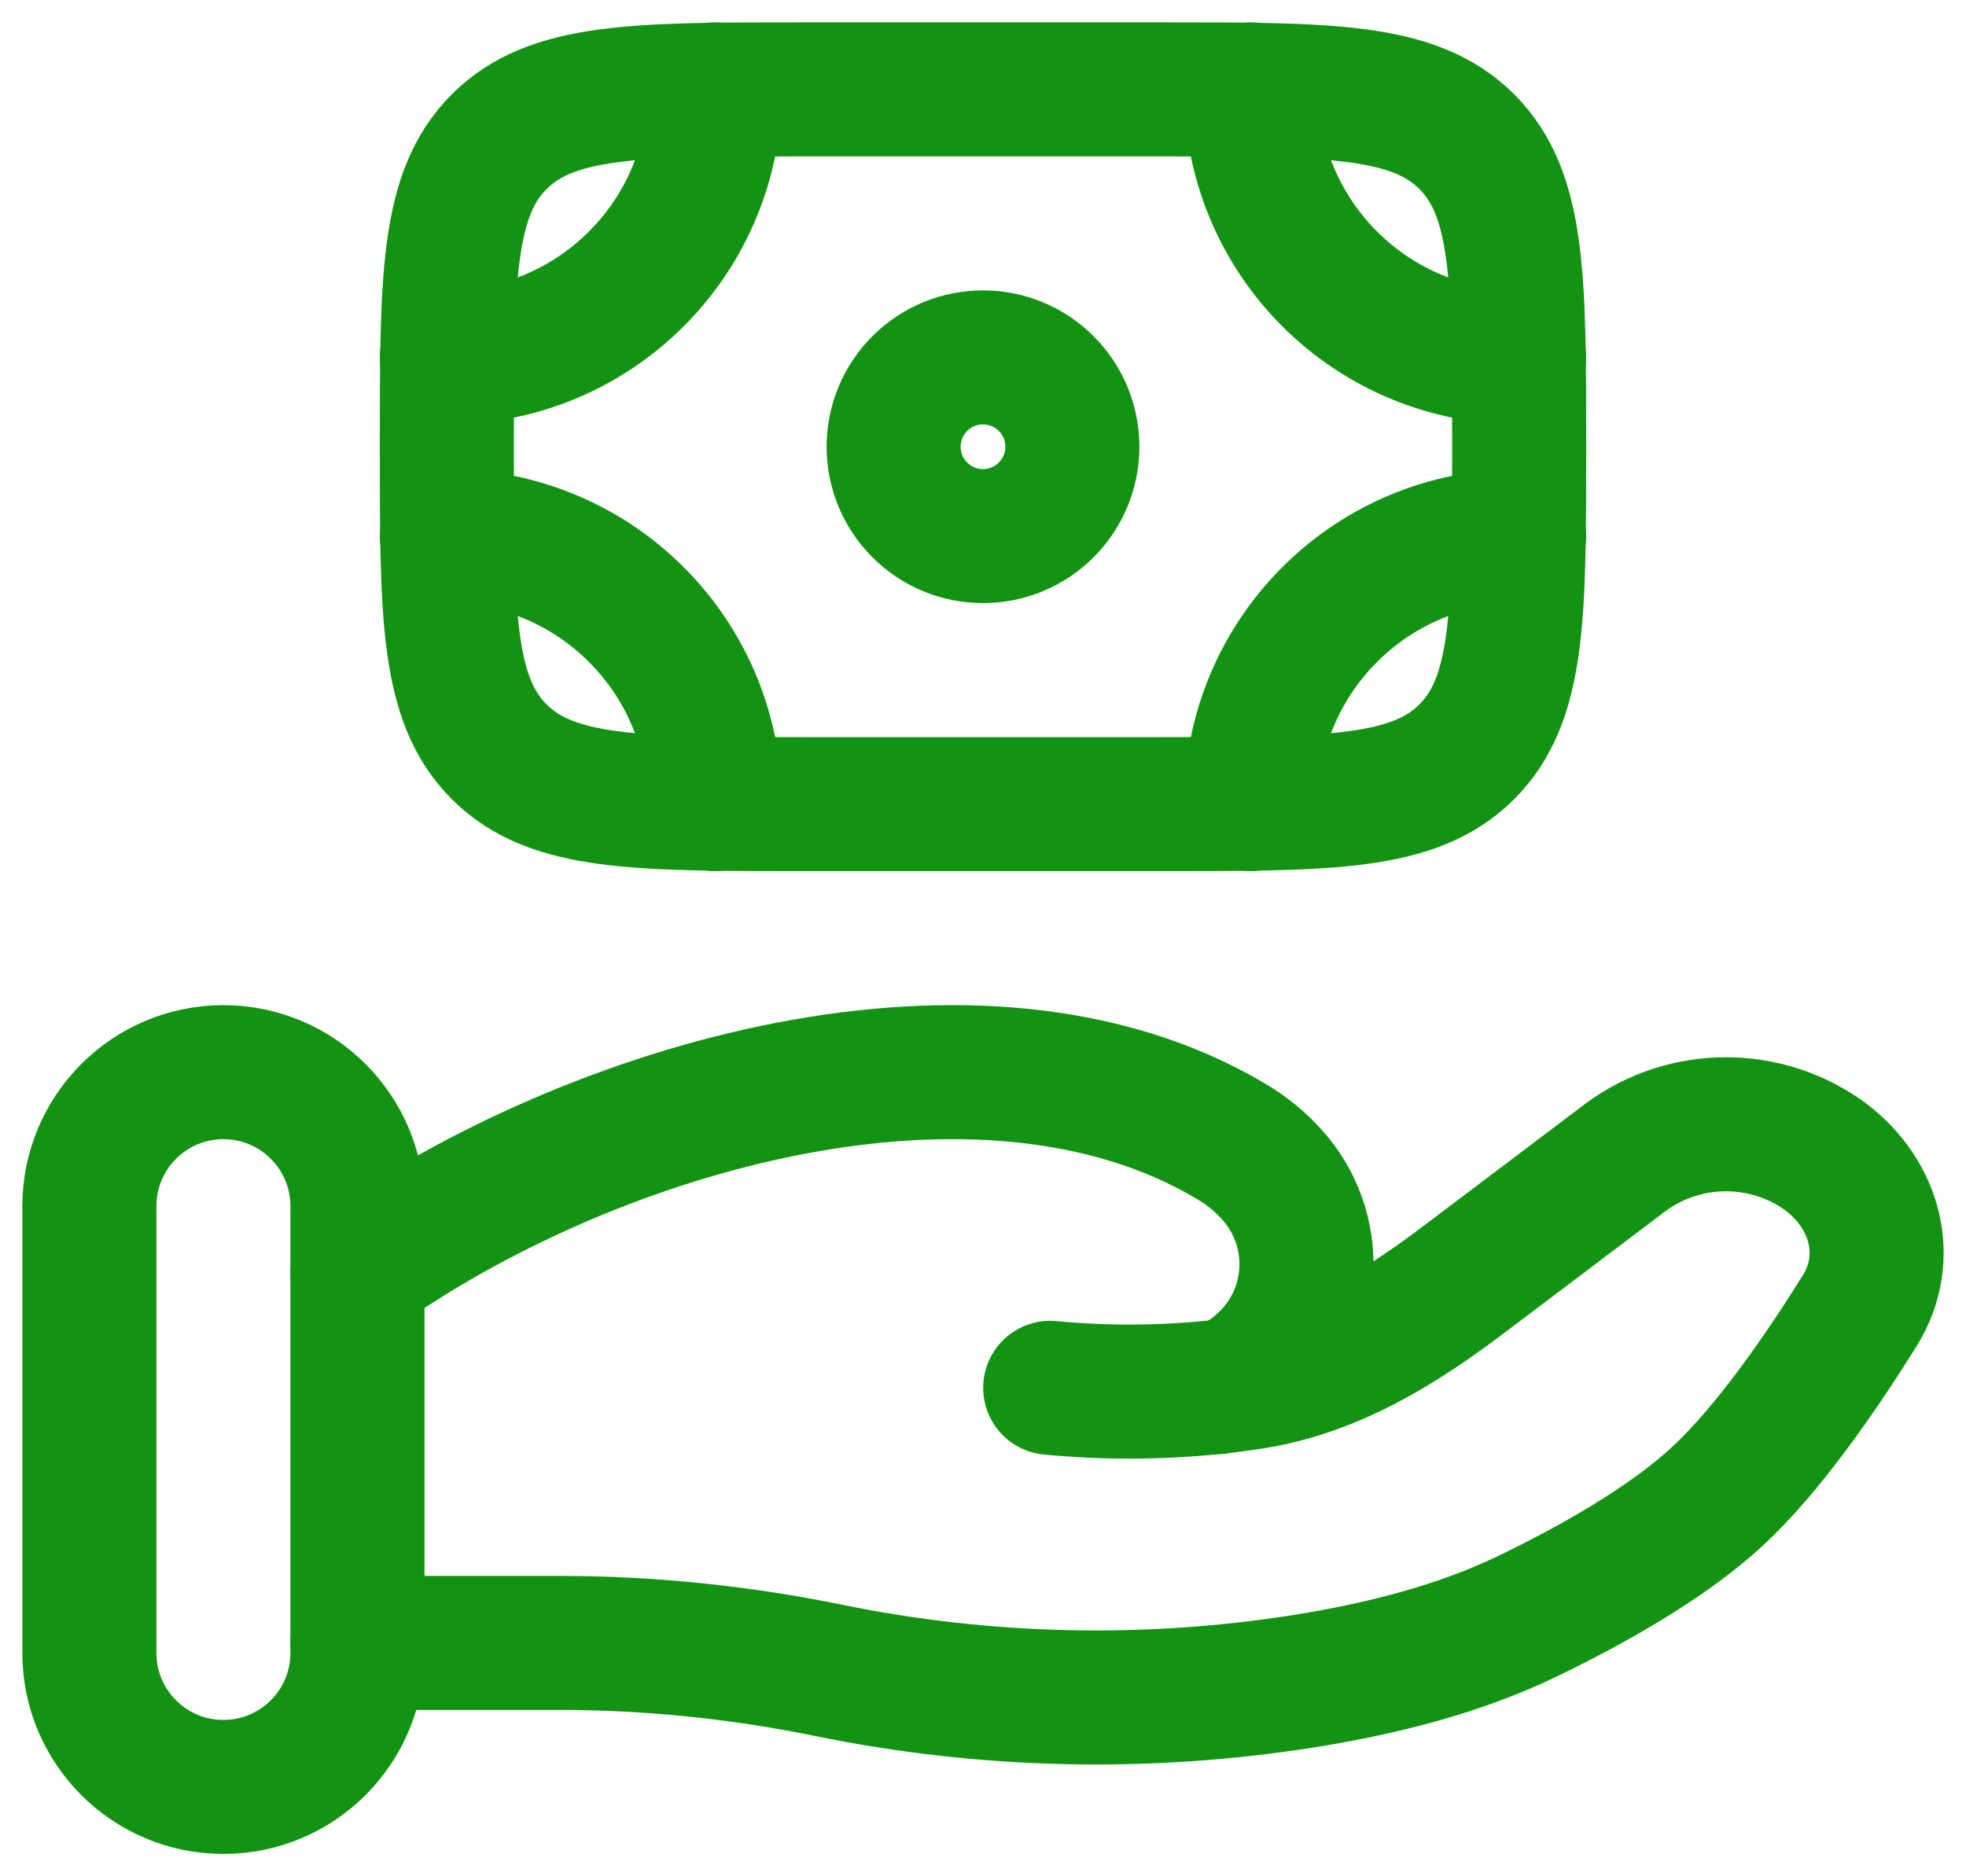<svg width="22" height="21" viewBox="0 0 22 21" fill="none" xmlns="http://www.w3.org/2000/svg">
<path d="M16.414 8.414C17 7.828 17 6.886 17 5C17 3.114 17 2.172 16.414 1.586M16.414 8.414C15.828 9 14.886 9 13 9H9C7.114 9 6.172 9 5.586 8.414M16.414 1.586C15.828 1 14.886 1 13 1H9C7.114 1 6.172 1 5.586 1.586M5.586 1.586C5 2.172 5 3.114 5 5C5 6.886 5 7.828 5.586 8.414M12 5C12 5.265 11.895 5.52 11.707 5.707C11.52 5.895 11.265 6 11 6C10.735 6 10.48 5.895 10.293 5.707C10.105 5.52 10 5.265 10 5C10 4.735 10.105 4.48 10.293 4.293C10.48 4.105 10.735 4 11 4C11.265 4 11.52 4.105 11.707 4.293C11.895 4.48 12 4.735 12 5Z" stroke="#129412" stroke-width="1.5"/>
<path d="M17 4C16.204 4 15.441 3.684 14.879 3.121C14.316 2.559 14 1.796 14 1M17 6C16.204 6 15.441 6.316 14.879 6.879C14.316 7.441 14 8.204 14 9M5 4C5.796 4 6.559 3.684 7.121 3.121C7.684 2.559 8 1.796 8 1M5 6C5.796 6 6.559 6.316 7.121 6.879C7.684 7.441 8 8.204 8 9M4 18.388H6.26C7.27 18.388 8.293 18.494 9.276 18.696C11.031 19.055 12.837 19.095 14.606 18.814C15.474 18.674 16.326 18.459 17.098 18.087C17.794 17.75 18.647 17.277 19.22 16.746C19.792 16.216 20.388 15.349 20.81 14.671C21.174 14.089 20.998 13.376 20.424 12.943C20.101 12.709 19.713 12.583 19.314 12.583C18.915 12.583 18.527 12.709 18.204 12.943L16.397 14.308C15.697 14.838 14.932 15.325 14.021 15.47C13.911 15.487 13.796 15.503 13.676 15.517M13.676 15.517L13.566 15.529M13.676 15.517C13.836 15.474 13.983 15.391 14.103 15.277C14.254 15.147 14.377 14.988 14.466 14.809C14.554 14.63 14.605 14.436 14.617 14.237C14.629 14.038 14.601 13.838 14.534 13.65C14.467 13.463 14.364 13.29 14.229 13.143C14.099 12.998 13.947 12.875 13.779 12.776C10.982 11.107 6.629 12.378 4 14.243M13.676 15.517C13.64 15.525 13.603 15.529 13.566 15.529M13.566 15.529C12.963 15.589 12.355 15.591 11.752 15.533" stroke="#129412" stroke-width="1.5" stroke-linecap="round"/>
<path d="M4 13.5C4 12.672 3.328 12 2.5 12C1.672 12 1 12.672 1 13.5V18.5C1 19.328 1.672 20 2.5 20C3.328 20 4 19.328 4 18.5V13.5Z" stroke="#129412" stroke-width="1.5"/>
</svg>

